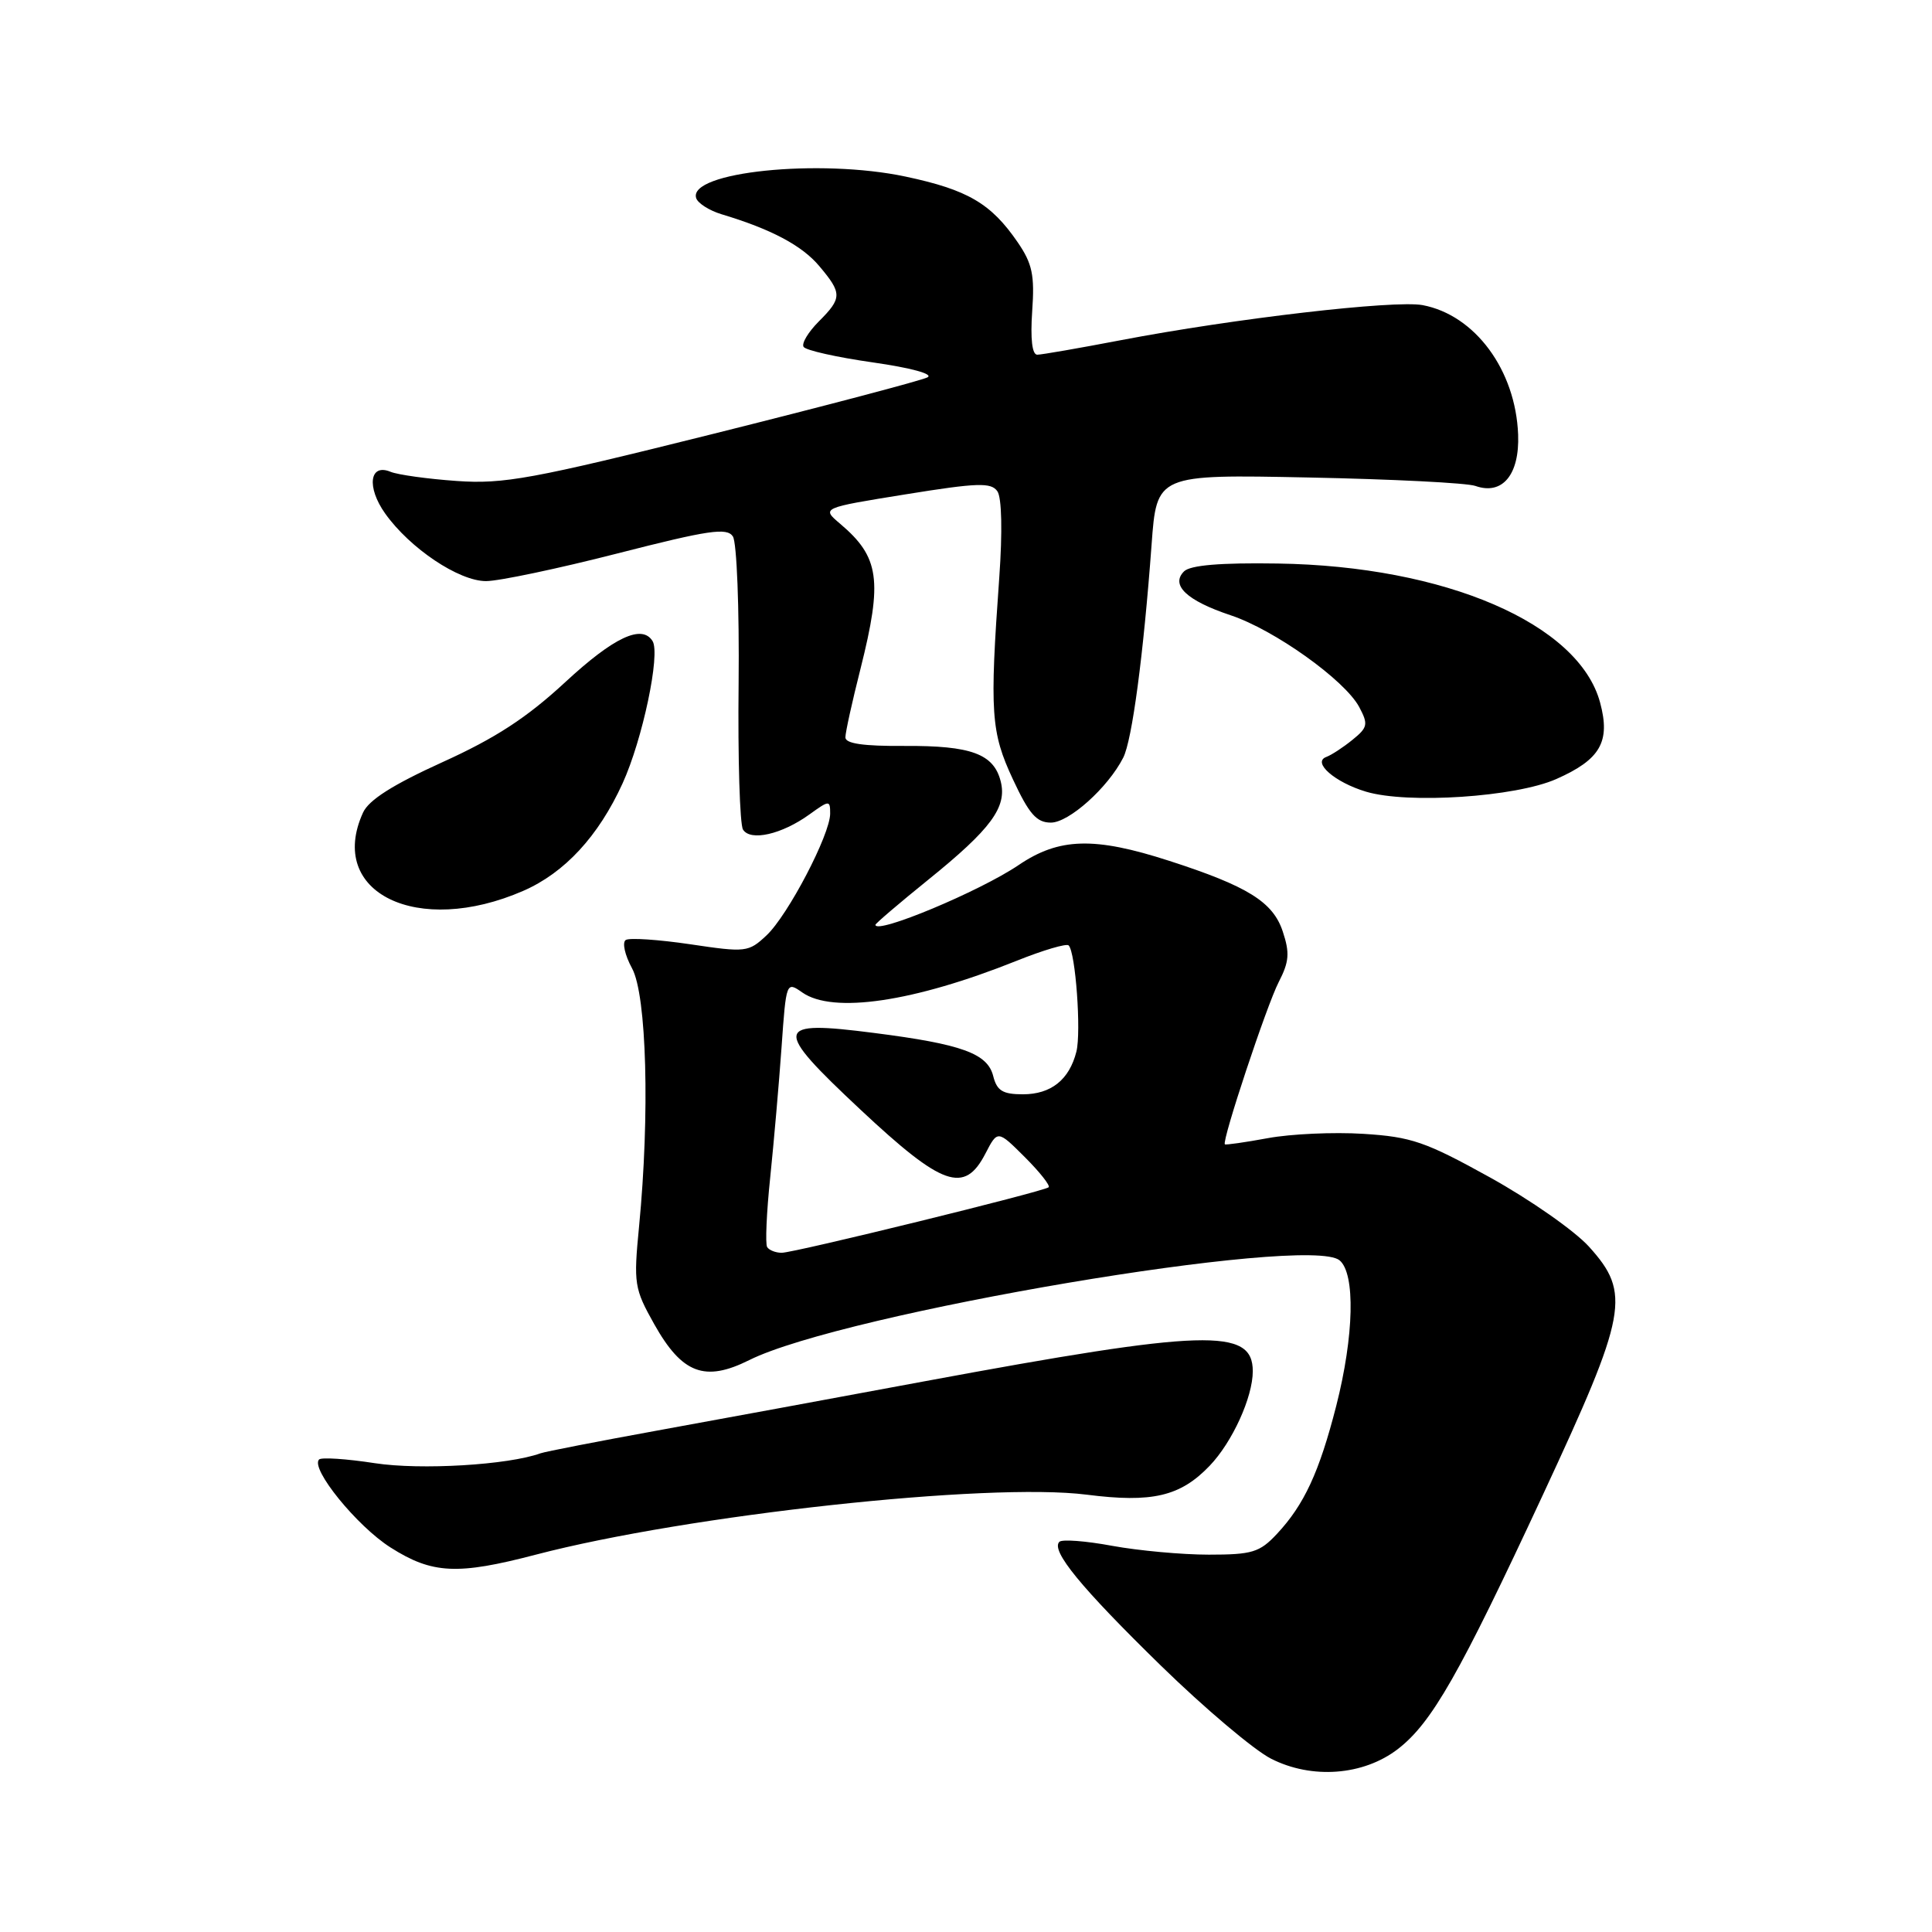 <?xml version="1.0" encoding="UTF-8" standalone="no"?>
<!DOCTYPE svg PUBLIC "-//W3C//DTD SVG 1.1//EN" "http://www.w3.org/Graphics/SVG/1.1/DTD/svg11.dtd" >
<svg xmlns="http://www.w3.org/2000/svg" xmlns:xlink="http://www.w3.org/1999/xlink" version="1.1" viewBox="0 0 256 256">
 <g >
 <path fill="currentColor"
d=" M 185.21 231.77 C 189.71 228.30 193.34 221.94 204.47 198.01 C 215.65 173.98 216.13 171.37 210.55 165.19 C 208.65 163.09 202.76 158.97 197.46 156.03 C 188.88 151.28 187.03 150.64 180.66 150.24 C 176.72 149.99 171.03 150.25 168.00 150.81 C 164.97 151.37 162.41 151.73 162.30 151.63 C 161.87 151.21 167.85 133.19 169.44 130.12 C 170.82 127.44 170.92 126.27 169.97 123.42 C 168.68 119.51 165.32 117.42 154.91 114.06 C 145.01 110.86 140.34 110.99 134.98 114.62 C 129.83 118.11 116.00 123.88 116.00 122.54 C 116.00 122.37 119.15 119.68 123.01 116.56 C 131.33 109.84 133.46 106.95 132.60 103.54 C 131.68 99.89 128.68 98.79 119.87 98.84 C 114.39 98.88 112.00 98.53 112.02 97.70 C 112.02 97.04 112.92 92.96 114.02 88.62 C 116.97 76.89 116.54 73.81 111.32 69.40 C 108.84 67.30 108.84 67.30 120.02 65.50 C 129.55 63.96 131.34 63.91 132.16 65.10 C 132.74 65.94 132.84 70.47 132.41 76.50 C 131.12 94.46 131.30 97.01 134.21 103.25 C 136.36 107.87 137.35 109.00 139.25 109.00 C 141.64 109.00 146.81 104.37 148.83 100.40 C 150.01 98.11 151.52 86.74 152.59 72.18 C 153.27 62.86 153.27 62.86 173.38 63.27 C 184.45 63.49 194.40 63.99 195.50 64.39 C 199.07 65.65 201.36 62.91 201.16 57.58 C 200.83 49.04 195.45 41.74 188.50 40.43 C 184.78 39.74 163.55 42.20 148.50 45.08 C 143.00 46.13 138.02 47.00 137.44 47.00 C 136.76 47.00 136.52 44.90 136.77 41.25 C 137.11 36.45 136.79 34.93 134.84 32.09 C 131.31 26.95 128.23 25.15 120.00 23.40 C 108.61 20.98 91.10 22.78 92.25 26.26 C 92.48 26.94 93.98 27.89 95.58 28.38 C 102.18 30.36 106.26 32.52 108.56 35.26 C 111.60 38.87 111.60 39.49 108.48 42.61 C 107.10 44.00 106.19 45.50 106.48 45.96 C 106.76 46.42 110.89 47.34 115.65 48.02 C 120.69 48.74 123.72 49.56 122.90 50.00 C 122.13 50.41 109.35 53.78 94.50 57.49 C 70.47 63.49 66.73 64.17 60.50 63.73 C 56.65 63.46 52.72 62.91 51.76 62.52 C 48.96 61.35 48.55 64.55 51.04 68.05 C 54.32 72.66 60.80 77.00 64.40 77.00 C 66.10 77.00 73.94 75.35 81.83 73.33 C 93.91 70.24 96.32 69.88 97.11 71.08 C 97.63 71.86 97.97 80.64 97.87 90.59 C 97.76 100.54 98.03 109.23 98.45 109.92 C 99.43 111.51 103.59 110.56 107.25 107.92 C 109.90 106.01 110.00 106.01 110.00 107.81 C 110.00 110.58 104.41 121.27 101.57 123.94 C 99.18 126.18 98.84 126.22 91.46 125.12 C 87.27 124.50 83.42 124.24 82.92 124.55 C 82.42 124.86 82.79 126.55 83.75 128.31 C 85.69 131.87 86.12 147.64 84.68 162.50 C 83.94 170.12 84.04 170.74 86.70 175.48 C 90.38 182.02 93.39 183.16 99.28 180.22 C 111.77 173.98 173.37 163.57 177.50 167.00 C 179.61 168.75 179.42 177.02 177.06 186.28 C 174.81 195.07 172.81 199.39 169.20 203.25 C 166.91 205.70 165.92 206.00 160.18 206.00 C 156.63 206.00 150.87 205.47 147.37 204.83 C 143.87 204.18 140.72 203.94 140.37 204.30 C 139.21 205.46 143.23 210.36 153.85 220.73 C 159.61 226.35 166.17 231.89 168.41 233.03 C 173.82 235.79 180.65 235.27 185.21 231.77 Z  M 71.00 206.00 C 91.11 200.74 130.94 196.40 143.98 198.05 C 152.67 199.16 156.40 198.28 160.28 194.23 C 163.29 191.09 166.00 185.14 166.00 181.69 C 166.00 175.93 159.75 176.12 122.50 183.03 C 110.95 185.18 95.03 188.11 87.12 189.55 C 79.21 190.99 72.23 192.35 71.62 192.57 C 67.34 194.12 55.75 194.81 49.67 193.88 C 45.92 193.30 42.59 193.08 42.28 193.39 C 41.09 194.58 47.30 202.23 51.75 205.05 C 57.27 208.56 60.61 208.72 71.00 206.00 Z  M 69.34 118.04 C 74.82 115.65 79.30 110.80 82.49 103.81 C 85.14 98.01 87.53 86.67 86.47 84.95 C 85.07 82.68 81.34 84.43 74.93 90.36 C 69.81 95.10 65.67 97.80 58.63 100.99 C 52.05 103.98 48.86 106.00 48.10 107.68 C 43.27 118.29 55.31 124.16 69.34 118.04 Z  M 206.21 103.23 C 212.07 100.64 213.42 98.28 212.02 93.09 C 209.21 82.64 191.49 75.00 169.30 74.67 C 161.68 74.55 157.72 74.89 156.89 75.71 C 155.07 77.53 157.26 79.59 163.05 81.52 C 168.84 83.44 178.18 90.10 180.10 93.68 C 181.32 95.97 181.24 96.39 179.21 98.03 C 177.98 99.03 176.42 100.05 175.74 100.30 C 173.83 101.01 176.86 103.66 181.00 104.90 C 186.54 106.56 200.83 105.61 206.21 103.23 Z  M 101.65 165.24 C 101.39 164.82 101.57 160.66 102.06 155.99 C 102.54 151.32 103.22 143.57 103.56 138.76 C 104.17 130.08 104.19 130.02 106.31 131.51 C 110.37 134.35 121.07 132.77 134.71 127.31 C 138.22 125.90 141.32 124.99 141.60 125.27 C 142.52 126.18 143.28 136.73 142.63 139.34 C 141.69 143.07 139.27 145.00 135.54 145.00 C 132.87 145.00 132.10 144.53 131.61 142.60 C 130.86 139.59 127.48 138.36 115.81 136.87 C 102.51 135.16 102.34 136.10 114.00 147.02 C 124.88 157.21 127.79 158.24 130.57 152.86 C 132.19 149.73 132.19 149.73 135.80 153.33 C 137.78 155.31 139.20 157.11 138.95 157.32 C 138.27 157.89 105.26 166.00 103.58 166.00 C 102.78 166.00 101.91 165.66 101.65 165.24 Z "/>
</g>
</svg>